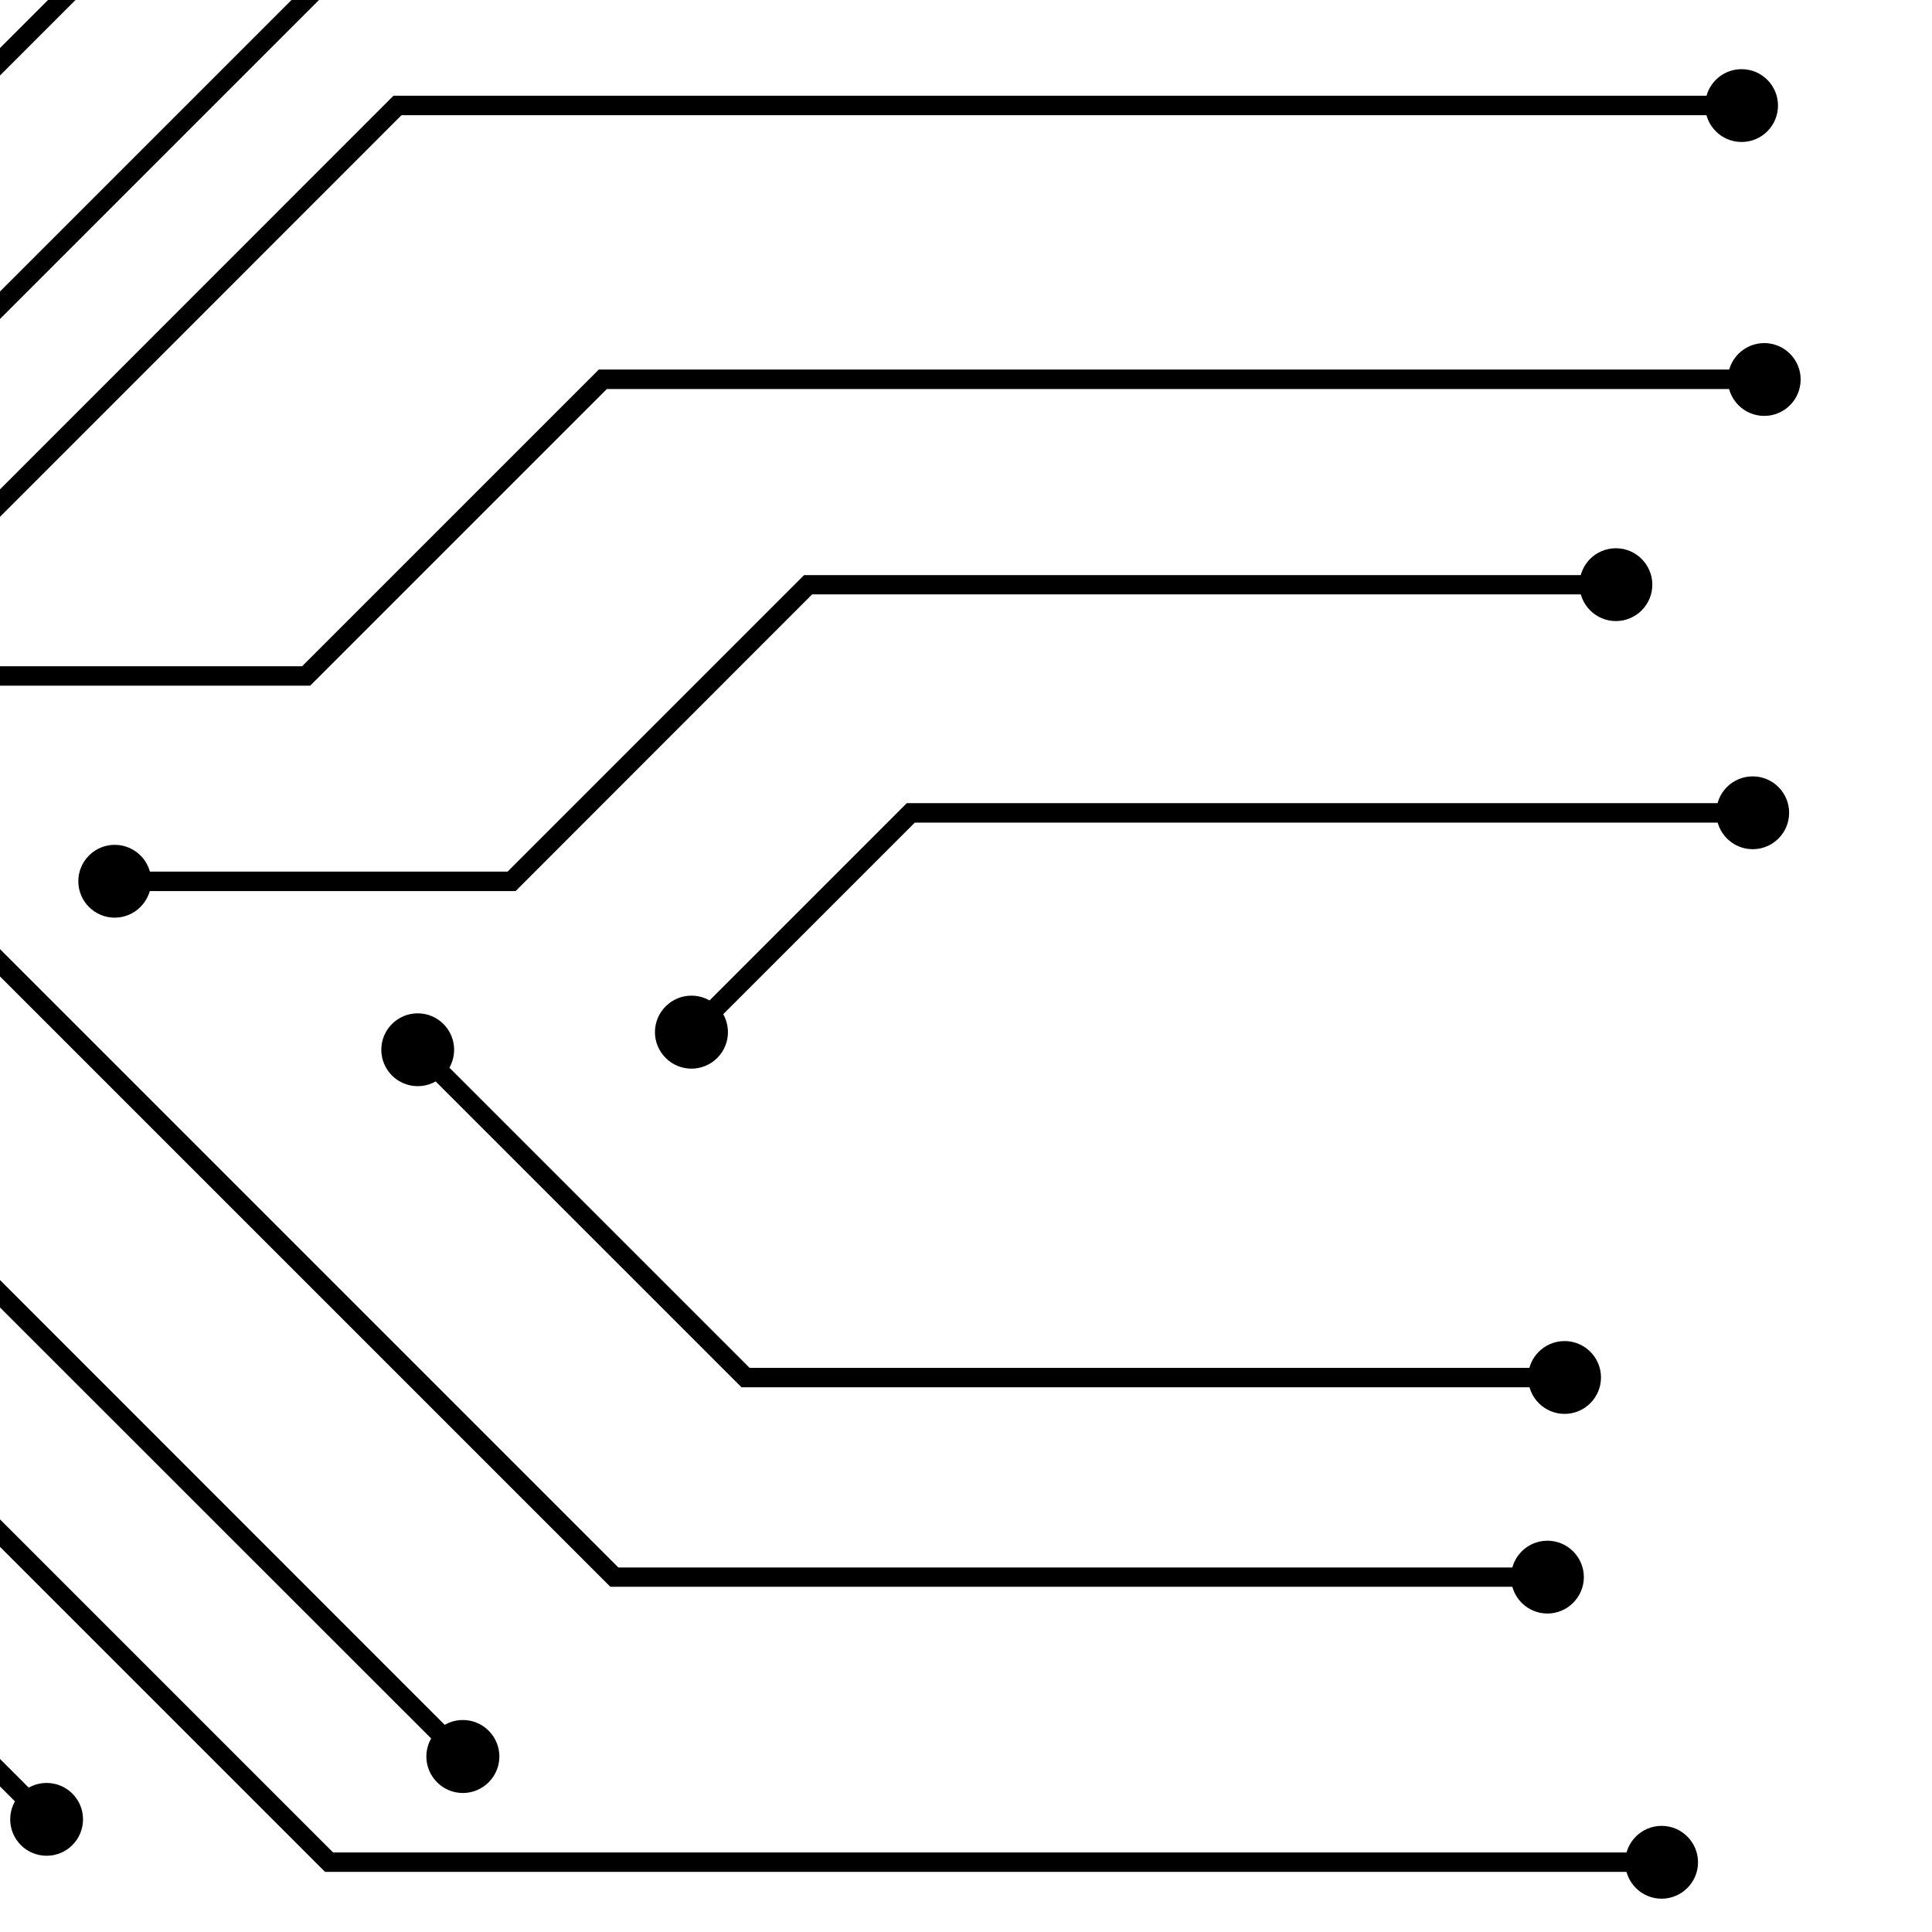 <?xml version="1.0" encoding="UTF-8" standalone="no" ?>
<!DOCTYPE svg PUBLIC "-//W3C//DTD SVG 1.1//EN" "http://www.w3.org/Graphics/SVG/1.1/DTD/svg11.dtd">
<svg xmlns="http://www.w3.org/2000/svg" xmlns:xlink="http://www.w3.org/1999/xlink" version="1.1" width="1080" height="1080" viewBox="0 0 1080 1080" xml:space="preserve">
<desc>Created with Fabric.js 5.2.4</desc>
<defs>
</defs>
<rect x="0" y="0" width="100%" height="100%" fill="transparent"></rect>
<g transform="matrix(1 0 0 1 540 540)" id="f40ac77d-6e82-4360-9a18-ac0eebf6d0b5"  >
<rect style="stroke: none; stroke-width: 1; stroke-dasharray: none; stroke-linecap: butt; stroke-dashoffset: 0; stroke-linejoin: miter; stroke-miterlimit: 4; fill: rgb(255,255,255); fill-rule: nonzero; opacity: 1; visibility: hidden;" vector-effect="non-scaling-stroke"  x="-540" y="-540" rx="0" ry="0" width="1080" height="1080" />
</g>
<g transform="matrix(1 0 0 1 540 540)" id="8a89ad52-ed90-4aa4-a737-bf2d327b12ce"  >
</g>
<g transform="matrix(5.63 0 0 5.63 540.48 541.02)"  >
<g style=""   >
		<g transform="matrix(1 0 0 1 6.8 182.6)"  >
<path style="stroke: none; stroke-width: 1; stroke-dasharray: none; stroke-linecap: butt; stroke-dashoffset: 0; stroke-linejoin: miter; stroke-miterlimit: 4; fill: rgb(0,0,0); fill-rule: nonzero; opacity: 1;" vector-effect="non-scaling-stroke"  transform=" translate(-102.81, -385.1)" d="M 49.646 368.133 L 188.562 368.133 L 188.562 370.065 L 50.444 370.065 L 18.418 402.073 L 17.053 400.709 L 49.646 368.133 Z" stroke-linecap="round" />
</g>
		<g transform="matrix(1 0 0 1 92.39 166.59)"  >
<path style="stroke: none; stroke-width: 1; stroke-dasharray: none; stroke-linecap: butt; stroke-dashoffset: 0; stroke-linejoin: miter; stroke-miterlimit: 4; fill: rgb(0,0,0); fill-rule: nonzero; opacity: 1;" vector-effect="non-scaling-stroke"  transform=" translate(-188.38, -369.09)" d="M 188.384 365.474 C 190.387 365.474 192 367.104 192 369.089 C 192 371.074 190.369 372.705 188.384 372.705 C 186.382 372.705 184.769 371.074 184.769 369.089 C 184.769 367.104 186.382 365.474 188.384 365.474 Z" stroke-linecap="round" />
</g>
		<g transform="matrix(1 0 0 1 -78.15 198.76)"  >
<path style="stroke: none; stroke-width: 1; stroke-dasharray: none; stroke-linecap: butt; stroke-dashoffset: 0; stroke-linejoin: miter; stroke-miterlimit: 4; fill: rgb(0,0,0); fill-rule: nonzero; opacity: 1;" vector-effect="non-scaling-stroke"  transform=" translate(-17.86, -401.27)" d="M 15.298 398.705 C 13.88 400.123 13.88 402.41 15.298 403.827 C 16.716 405.245 19.002 405.245 20.42 403.827 C 21.838 402.41 21.838 400.123 20.42 398.705 C 19.02 397.288 16.716 397.288 15.298 398.705 Z" stroke-linecap="round" />
</g>
		<g transform="matrix(1 0 0 1 -155.45 169.61)"  >
<path style="stroke: none; stroke-width: 1; stroke-dasharray: none; stroke-linecap: butt; stroke-dashoffset: 0; stroke-linejoin: miter; stroke-miterlimit: 4; fill: rgb(0,0,0); fill-rule: nonzero; opacity: 1;" vector-effect="non-scaling-stroke"  transform=" translate(59.45, -372.11)" d="M 13.402 350.001 L 69.248 350.001 L 69.248 351.933 L 14.199 351.933 L -28.089 394.221 L -188.148 394.221 L -188.148 392.289 L -28.886 392.289 L 13.402 350.001 Z" stroke-linecap="round" />
</g>
		<g transform="matrix(1 0 0 1 -26.93 148.46)"  >
<path style="stroke: none; stroke-width: 1; stroke-dasharray: none; stroke-linecap: butt; stroke-dashoffset: 0; stroke-linejoin: miter; stroke-miterlimit: 4; fill: rgb(0,0,0); fill-rule: nonzero; opacity: 1;" vector-effect="non-scaling-stroke"  transform=" translate(-69.07, -350.96)" d="M 69.071 347.343 C 71.073 347.343 72.686 348.974 72.686 350.959 C 72.686 352.961 71.056 354.574 69.071 354.574 C 67.068 354.574 65.455 352.944 65.455 350.959 C 65.437 348.974 67.068 347.343 69.071 347.343 Z" stroke-linecap="round" />
</g>
		<g transform="matrix(1 0 0 1 -0.38 -151.84)"  >
<path style="stroke: none; stroke-width: 1; stroke-dasharray: none; stroke-linecap: butt; stroke-dashoffset: 0; stroke-linejoin: miter; stroke-miterlimit: 4; fill: rgb(0,0,0); fill-rule: nonzero; opacity: 1;" vector-effect="non-scaling-stroke"  transform=" translate(-95.63, -50.66)" d="M 16.149 28.783 L 57.994 70.61 L 176.474 70.61 L 176.474 72.542 L 57.196 72.542 L 14.784 30.148 L 16.149 28.783 Z" stroke-linecap="round" />
</g>
		<g transform="matrix(1 0 0 1 80.3 -130.93)"  >
<path style="stroke: none; stroke-width: 1; stroke-dasharray: none; stroke-linecap: butt; stroke-dashoffset: 0; stroke-linejoin: miter; stroke-miterlimit: 4; fill: rgb(0,0,0); fill-rule: nonzero; opacity: 1;" vector-effect="non-scaling-stroke"  transform=" translate(-176.3, -71.57)" d="M 176.297 67.953 C 178.3 67.953 179.913 69.583 179.913 71.568 C 179.913 73.571 178.282 75.184 176.297 75.184 C 174.294 75.184 172.682 73.553 172.682 71.568 C 172.664 69.583 174.294 67.953 176.297 67.953 Z" stroke-linecap="round" />
</g>
		<g transform="matrix(1 0 0 1 -80.4 -172.91)"  >
<path style="stroke: none; stroke-width: 1; stroke-dasharray: none; stroke-linecap: butt; stroke-dashoffset: 0; stroke-linejoin: miter; stroke-miterlimit: 4; fill: rgb(0,0,0); fill-rule: nonzero; opacity: 1;" vector-effect="non-scaling-stroke"  transform=" translate(-15.61, -29.59)" d="M 18.169 27.029 C 16.751 25.611 14.465 25.611 13.047 27.029 C 11.629 28.447 11.629 30.733 13.047 32.151 C 14.465 33.569 16.751 33.569 18.169 32.151 C 19.587 30.733 19.587 28.447 18.169 27.029 Z" stroke-linecap="round" />
</g>
		<g transform="matrix(1 0 0 1 -173.48 -145.86)"  >
<path style="stroke: none; stroke-width: 1; stroke-dasharray: none; stroke-linecap: butt; stroke-dashoffset: 0; stroke-linejoin: miter; stroke-miterlimit: 4; fill: rgb(0,0,0); fill-rule: nonzero; opacity: 1;" vector-effect="non-scaling-stroke"  transform=" translate(77.48, -56.64)" d="M -185.135 43.441 L 5.125 43.441 L 30.168 68.466 L 28.803 69.831 L 4.328 45.355 L -185.135 45.355 L -185.135 43.441 Z" stroke-linecap="round" />
</g>
		<g transform="matrix(1 0 0 1 -66.64 -133.48)"  >
<path style="stroke: none; stroke-width: 1; stroke-dasharray: none; stroke-linecap: butt; stroke-dashoffset: 0; stroke-linejoin: miter; stroke-miterlimit: 4; fill: rgb(0,0,0); fill-rule: nonzero; opacity: 1;" vector-effect="non-scaling-stroke"  transform=" translate(-29.36, -69.02)" d="M 31.923 66.463 C 33.34 67.881 33.34 70.167 31.923 71.585 C 30.505 73.003 28.218 73.003 26.801 71.585 C 25.383 70.167 25.383 67.881 26.801 66.463 C 28.201 65.045 30.505 65.045 31.923 66.463 Z" stroke-linecap="round" />
</g>
		<g transform="matrix(1 0 0 1 -107.59 -57.91)"  >
<path style="stroke: none; stroke-width: 1; stroke-dasharray: none; stroke-linecap: butt; stroke-dashoffset: 0; stroke-linejoin: miter; stroke-miterlimit: 4; fill: rgb(0,0,0); fill-rule: nonzero; opacity: 1;" vector-effect="non-scaling-stroke"  transform=" translate(11.59, -144.6)" d="M 43.602 91.755 L 173.461 91.755 L 173.461 93.687 L 44.4 93.687 L -16.019 154.106 L -151.94 154.106 L -195.273 197.439 L -196.638 196.075 L -152.737 152.174 L -16.817 152.174 L 43.602 91.755 Z" stroke-linecap="round" />
</g>
		<g transform="matrix(1 0 0 1 77.27 -109.78)"  >
<path style="stroke: none; stroke-width: 1; stroke-dasharray: none; stroke-linecap: butt; stroke-dashoffset: 0; stroke-linejoin: miter; stroke-miterlimit: 4; fill: rgb(0,0,0); fill-rule: nonzero; opacity: 1;" vector-effect="non-scaling-stroke"  transform=" translate(-173.27, -92.71)" d="M 173.266 89.096 C 175.269 89.096 176.882 90.726 176.882 92.711 C 176.882 94.714 175.251 96.327 173.266 96.327 C 171.264 96.327 169.651 94.696 169.651 92.711 C 169.651 90.726 171.281 89.096 173.266 89.096 Z" stroke-linecap="round" />
</g>
		<g transform="matrix(1 0 0 1 -512.53 -123.95)"  >
<path style="stroke: none; stroke-width: 1; stroke-dasharray: none; stroke-linecap: butt; stroke-dashoffset: 0; stroke-linejoin: miter; stroke-miterlimit: 4; fill: rgb(0,0,0); fill-rule: nonzero; opacity: 1;" vector-effect="non-scaling-stroke"  transform=" translate(416.53, -78.56)" d="M -634.848 21.145 L -605.002 50.991 L -373.943 50.991 L -343.724 81.191 L -203.284 81.191 L -150.415 134.042 L -22.86 134.042 L 12.179 99.003 L 13.543 100.368 L -22.063 135.974 L -151.213 135.974 L -204.082 83.123 L -344.522 83.123 L -374.74 52.905 L -605.8 52.905 L -634.848 23.856 L -679.759 68.767 L -846.607 68.767 L -846.607 66.835 L -680.557 66.835 L -634.848 21.145 Z" stroke-linecap="round" />
</g>
		<g transform="matrix(1 0 0 1 -83.27 -102.69)"  >
<path style="stroke: none; stroke-width: 1; stroke-dasharray: none; stroke-linecap: butt; stroke-dashoffset: 0; stroke-linejoin: miter; stroke-miterlimit: 4; fill: rgb(0,0,0); fill-rule: nonzero; opacity: 1;" vector-effect="non-scaling-stroke"  transform=" translate(-12.74, -99.81)" d="M 10.176 97.249 C 11.594 95.831 13.88 95.831 15.298 97.249 C 16.716 98.667 16.716 100.953 15.298 102.371 C 13.88 103.789 11.594 103.789 10.176 102.371 C 8.758 100.971 8.758 98.667 10.176 97.249 Z" stroke-linecap="round" />
</g>
		<g transform="matrix(1 0 0 1 -292.59 119.4)"  >
<path style="stroke: none; stroke-width: 1; stroke-dasharray: none; stroke-linecap: butt; stroke-dashoffset: 0; stroke-linejoin: miter; stroke-miterlimit: 4; fill: rgb(0,0,0); fill-rule: nonzero; opacity: 1;" vector-effect="non-scaling-stroke"  transform=" translate(196.59, -321.9)" d="M -523.12 293.003 L -277.652 293.003 L -221.788 348.885 L -39.839 348.885 L -20.202 329.248 L 176.102 329.248 L 176.102 331.18 L -19.404 331.18 L -39.042 350.799 L -222.585 350.799 L -278.449 294.917 L -522.323 294.917 L -567.925 340.537 L -569.29 339.173 L -523.12 293.003 Z" stroke-linecap="round" />
</g>
		<g transform="matrix(1 0 0 1 79.93 127.71)"  >
<path style="stroke: none; stroke-width: 1; stroke-dasharray: none; stroke-linecap: butt; stroke-dashoffset: 0; stroke-linejoin: miter; stroke-miterlimit: 4; fill: rgb(0,0,0); fill-rule: nonzero; opacity: 1;" vector-effect="non-scaling-stroke"  transform=" translate(-175.92, -330.2)" d="M 175.925 326.589 C 177.928 326.589 179.54 328.22 179.54 330.205 C 179.54 332.207 177.91 333.82 175.925 333.82 C 173.94 333.82 172.309 332.19 172.309 330.205 C 172.291 328.202 173.922 326.589 175.925 326.589 Z" stroke-linecap="round" />
</g>
		<g transform="matrix(1 0 0 1 -217.93 85.55)"  >
<path style="stroke: none; stroke-width: 1; stroke-dasharray: none; stroke-linecap: butt; stroke-dashoffset: 0; stroke-linejoin: miter; stroke-miterlimit: 4; fill: rgb(0,0,0); fill-rule: nonzero; opacity: 1;" vector-effect="non-scaling-stroke"  transform=" translate(121.93, -288.06)" d="M -202.185 271.664 L -9.408 271.664 L 5.444 286.498 L 4.079 287.863 L -10.206 273.596 L -201.388 273.596 L -232.244 304.452 L -249.312 304.452 L -249.312 302.52 L -233.042 302.52 L -202.185 271.664 Z" stroke-linecap="round" />
</g>
		<g transform="matrix(1 0 0 1 -91.37 84.55)"  >
<path style="stroke: none; stroke-width: 1; stroke-dasharray: none; stroke-linecap: butt; stroke-dashoffset: 0; stroke-linejoin: miter; stroke-miterlimit: 4; fill: rgb(0,0,0); fill-rule: nonzero; opacity: 1;" vector-effect="non-scaling-stroke"  transform=" translate(-4.63, -287.05)" d="M 4.628 283.433 C 2.632 283.433 1.013 285.051 1.013 287.048 C 1.013 289.045 2.632 290.664 4.628 290.664 C 6.625 290.664 8.244 289.045 8.244 287.048 C 8.244 285.051 6.625 283.433 4.628 283.433 Z" stroke-linecap="round" />
</g>
		<g transform="matrix(1 0 0 1 -131.57 105.02)"  >
<path style="stroke: none; stroke-width: 1; stroke-dasharray: none; stroke-linecap: butt; stroke-dashoffset: 0; stroke-linejoin: miter; stroke-miterlimit: 4; fill: rgb(0,0,0); fill-rule: nonzero; opacity: 1;" vector-effect="non-scaling-stroke"  transform=" translate(35.57, -307.52)" d="M -181.804 297.151 L -17.898 297.151 L -4.304 310.745 L 130.039 310.745 L 130.039 312.659 L -5.102 312.659 L -18.695 299.083 L -181.006 299.083 L -199.811 317.887 L -201.175 316.522 L -181.804 297.151 Z" stroke-linecap="round" />
</g>
		<g transform="matrix(1 0 0 1 33.87 109.21)"  >
<path style="stroke: none; stroke-width: 1; stroke-dasharray: none; stroke-linecap: butt; stroke-dashoffset: 0; stroke-linejoin: miter; stroke-miterlimit: 4; fill: rgb(0,0,0); fill-rule: nonzero; opacity: 1;" vector-effect="non-scaling-stroke"  transform=" translate(-129.86, -311.7)" d="M 129.862 308.087 C 131.864 308.087 133.477 309.717 133.477 311.702 C 133.477 313.687 131.847 315.318 129.862 315.318 C 127.859 315.318 126.246 313.687 126.246 311.702 C 126.246 309.717 127.859 308.087 129.862 308.087 Z" stroke-linecap="round" />
</g>
		<g transform="matrix(1 0 0 1 -206.47 52.63)"  >
<path style="stroke: none; stroke-width: 1; stroke-dasharray: none; stroke-linecap: butt; stroke-dashoffset: 0; stroke-linejoin: miter; stroke-miterlimit: 4; fill: rgb(0,0,0); fill-rule: nonzero; opacity: 1;" vector-effect="non-scaling-stroke"  transform=" translate(110.47, -255.12)" d="M -224.836 228.615 L -4.871 228.615 L 46.775 280.278 L 45.428 281.625 L -5.669 230.546 L -224.038 230.546 L -266.344 272.852 L -267.709 271.487 L -224.836 228.615 Z" stroke-linecap="round" />
</g>
		<g transform="matrix(1 0 0 1 -50.04 78.31)"  >
<path style="stroke: none; stroke-width: 1; stroke-dasharray: none; stroke-linecap: butt; stroke-dashoffset: 0; stroke-linejoin: miter; stroke-miterlimit: 4; fill: rgb(0,0,0); fill-rule: nonzero; opacity: 1;" vector-effect="non-scaling-stroke"  transform=" translate(-45.97, -280.82)" d="M 48.529 278.257 C 49.947 279.675 49.947 281.961 48.529 283.379 C 47.111 284.797 44.825 284.797 43.407 283.379 C 41.989 281.961 41.989 279.675 43.407 278.257 C 44.825 276.839 47.111 276.839 48.529 278.257 Z" stroke-linecap="round" />
</g>
		<g transform="matrix(1 0 0 1 -354.99 91.78)"  >
<path style="stroke: none; stroke-width: 1; stroke-dasharray: none; stroke-linecap: butt; stroke-dashoffset: 0; stroke-linejoin: miter; stroke-miterlimit: 4; fill: rgb(0,0,0); fill-rule: nonzero; opacity: 1;" vector-effect="non-scaling-stroke"  transform=" translate(258.99, -294.29)" d="M -219.182 245.043 L -12.226 245.043 L 33.075 290.344 L 165.149 290.344 L 165.149 292.276 L 32.277 292.276 L -13.024 246.975 L -218.385 246.975 L -254.062 282.652 L -541.198 282.652 L -602.078 343.532 L -683.127 343.532 L -683.127 341.6 L -602.875 341.6 L -541.996 280.72 L -254.859 280.72 L -219.182 245.043 Z" stroke-linecap="round" />
</g>
		<g transform="matrix(1 0 0 1 68.98 88.81)"  >
<path style="stroke: none; stroke-width: 1; stroke-dasharray: none; stroke-linecap: butt; stroke-dashoffset: 0; stroke-linejoin: miter; stroke-miterlimit: 4; fill: rgb(0,0,0); fill-rule: nonzero; opacity: 1;" vector-effect="non-scaling-stroke"  transform=" translate(-164.97, -291.3)" d="M 164.972 287.685 C 166.975 287.685 168.587 289.316 168.587 291.301 C 168.587 293.304 166.957 294.916 164.972 294.916 C 162.969 294.916 161.356 293.286 161.356 291.301 C 161.356 289.316 162.969 287.685 164.972 287.685 Z" stroke-linecap="round" />
</g>
		<g transform="matrix(1 0 0 1 -78.05 23.69)"  >
<path style="stroke: none; stroke-width: 1; stroke-dasharray: none; stroke-linecap: butt; stroke-dashoffset: 0; stroke-linejoin: miter; stroke-miterlimit: 4; fill: rgb(0,0,0); fill-rule: nonzero; opacity: 1;" vector-effect="non-scaling-stroke"  transform=" translate(-17.95, -226.19)" d="M -117.928 188.417 L -12.226 188.417 L 61.397 262.04 L 153.824 262.04 L 153.824 263.954 L 60.599 263.954 L -13.024 190.331 L -117.928 190.331 L -117.928 188.417 Z" stroke-linecap="round" />
</g>
		<g transform="matrix(1 0 0 1 57.65 60.5)"  >
<path style="stroke: none; stroke-width: 1; stroke-dasharray: none; stroke-linecap: butt; stroke-dashoffset: 0; stroke-linejoin: miter; stroke-miterlimit: 4; fill: rgb(0,0,0); fill-rule: nonzero; opacity: 1;" vector-effect="non-scaling-stroke"  transform=" translate(-153.65, -263)" d="M 153.647 259.382 C 155.649 259.382 157.262 261.012 157.262 262.997 C 157.262 264.982 155.632 266.613 153.647 266.613 C 151.644 266.613 150.031 264.982 150.031 262.997 C 150.031 261.012 151.644 259.382 153.647 259.382 Z" stroke-linecap="round" />
</g>
		<g transform="matrix(1 0 0 1 -12.34 -63.48)"  >
<path style="stroke: none; stroke-width: 1; stroke-dasharray: none; stroke-linecap: butt; stroke-dashoffset: 0; stroke-linejoin: miter; stroke-miterlimit: 4; fill: rgb(0,0,0); fill-rule: nonzero; opacity: 1;" vector-effect="non-scaling-stroke"  transform=" translate(-83.66, -139.02)" d="M 39.065 115.911 L 173.089 115.911 L 173.089 117.843 L 39.863 117.843 L -4.41 162.134 L -5.775 160.769 L 39.065 115.911 Z" stroke-linecap="round" />
</g>
		<g transform="matrix(1 0 0 1 76.92 -85.61)"  >
<path style="stroke: none; stroke-width: 1; stroke-dasharray: none; stroke-linecap: butt; stroke-dashoffset: 0; stroke-linejoin: miter; stroke-miterlimit: 4; fill: rgb(0,0,0); fill-rule: nonzero; opacity: 1;" vector-effect="non-scaling-stroke"  transform=" translate(-172.91, -116.89)" d="M 172.912 113.271 C 170.915 113.271 169.296 114.889 169.296 116.886 C 169.296 118.883 170.915 120.502 172.912 120.502 C 174.909 120.502 176.528 118.883 176.528 116.886 C 176.528 114.889 174.909 113.271 172.912 113.271 Z" stroke-linecap="round" />
</g>
		<g transform="matrix(1 0 0 1 2.09 24.48)"  >
<path style="stroke: none; stroke-width: 1; stroke-dasharray: none; stroke-linecap: butt; stroke-dashoffset: 0; stroke-linejoin: miter; stroke-miterlimit: 4; fill: rgb(0,0,0); fill-rule: nonzero; opacity: 1;" vector-effect="non-scaling-stroke"  transform=" translate(-98.09, -226.97)" d="M 42.025 209.809 L 74.423 242.207 L 155.525 242.207 L 155.525 244.139 L 73.626 244.139 L 40.66 211.173 L 42.025 209.809 Z" stroke-linecap="round" />
</g>
		<g transform="matrix(1 0 0 1 59.35 40.67)"  >
<path style="stroke: none; stroke-width: 1; stroke-dasharray: none; stroke-linecap: butt; stroke-dashoffset: 0; stroke-linejoin: miter; stroke-miterlimit: 4; fill: rgb(0,0,0); fill-rule: nonzero; opacity: 1;" vector-effect="non-scaling-stroke"  transform=" translate(-155.35, -243.16)" d="M 155.348 239.549 C 157.351 239.549 158.964 241.179 158.964 243.164 C 158.964 245.167 157.333 246.78 155.348 246.78 C 153.345 246.78 151.732 245.149 151.732 243.164 C 151.715 241.179 153.345 239.549 155.348 239.549 Z" stroke-linecap="round" />
</g>
		<g transform="matrix(1 0 0 1 -54.52 8.13)"  >
<path style="stroke: none; stroke-width: 1; stroke-dasharray: none; stroke-linecap: butt; stroke-dashoffset: 0; stroke-linejoin: miter; stroke-miterlimit: 4; fill: rgb(0,0,0); fill-rule: nonzero; opacity: 1;" vector-effect="non-scaling-stroke"  transform=" translate(-41.48, -210.62)" d="M 41.475 207.009 C 39.479 207.009 37.86 208.628 37.86 210.625 C 37.86 212.622 39.479 214.24 41.475 214.24 C 43.472 214.24 45.091 212.622 45.091 210.625 C 45.091 208.628 43.472 207.009 41.475 207.009 Z" stroke-linecap="round" />
</g>
		<g transform="matrix(1 0 0 1 -30.49 -43.71)"  >
<path style="stroke: none; stroke-width: 1; stroke-dasharray: none; stroke-linecap: butt; stroke-dashoffset: 0; stroke-linejoin: miter; stroke-miterlimit: 4; fill: rgb(0,0,0); fill-rule: nonzero; opacity: 1;" vector-effect="non-scaling-stroke"  transform=" translate(-65.52, -158.79)" d="M 59.465 143.099 L 175.34 143.099 L 175.34 145.031 L 60.262 145.031 L 30.806 174.487 L -44.306 174.487 L -44.306 172.555 L 30.009 172.555 L 59.465 143.099 Z" stroke-linecap="round" />
</g>
		<g transform="matrix(1 0 0 1 79.17 -58.42)"  >
<path style="stroke: none; stroke-width: 1; stroke-dasharray: none; stroke-linecap: butt; stroke-dashoffset: 0; stroke-linejoin: miter; stroke-miterlimit: 4; fill: rgb(0,0,0); fill-rule: nonzero; opacity: 1;" vector-effect="non-scaling-stroke"  transform=" translate(-175.16, -144.07)" d="M 175.163 140.459 C 173.166 140.459 171.547 142.078 171.547 144.075 C 171.547 146.071 173.166 147.69 175.163 147.69 C 177.16 147.69 178.778 146.071 178.778 144.075 C 178.778 142.078 177.16 140.459 175.163 140.459 Z" stroke-linecap="round" />
</g>
		<g transform="matrix(1 0 0 1 25.04 -4.57)"  >
<path style="stroke: none; stroke-width: 1; stroke-dasharray: none; stroke-linecap: butt; stroke-dashoffset: 0; stroke-linejoin: miter; stroke-miterlimit: 4; fill: rgb(0,0,0); fill-rule: nonzero; opacity: 1;" vector-effect="non-scaling-stroke"  transform=" translate(-121.04, -197.93)" d="M 90.037 186.149 L 174.223 186.149 L 174.223 188.081 L 90.835 188.081 L 69.213 209.703 L 67.848 208.339 L 90.037 186.149 Z" stroke-linecap="round" />
</g>
		<g transform="matrix(1 0 0 1 78.03 -15.39)"  >
<path style="stroke: none; stroke-width: 1; stroke-dasharray: none; stroke-linecap: butt; stroke-dashoffset: 0; stroke-linejoin: miter; stroke-miterlimit: 4; fill: rgb(0,0,0); fill-rule: nonzero; opacity: 1;" vector-effect="non-scaling-stroke"  transform=" translate(-174.03, -187.11)" d="M 174.029 183.491 C 176.031 183.491 177.644 185.121 177.644 187.106 C 177.644 189.109 176.014 190.722 174.029 190.722 C 172.026 190.722 170.413 189.091 170.413 187.106 C 170.413 185.103 172.026 183.491 174.029 183.491 Z" stroke-linecap="round" />
</g>
		<g transform="matrix(1 0 0 1 -27.35 6.39)"  >
<path style="stroke: none; stroke-width: 1; stroke-dasharray: none; stroke-linecap: butt; stroke-dashoffset: 0; stroke-linejoin: miter; stroke-miterlimit: 4; fill: rgb(0,0,0); fill-rule: nonzero; opacity: 1;" vector-effect="non-scaling-stroke"  transform=" translate(-68.65, -208.9)" d="M 66.094 206.336 C 64.676 207.754 64.676 210.04 66.094 211.458 C 67.511 212.876 69.798 212.876 71.216 211.458 C 72.633 210.04 72.633 207.754 71.216 206.336 C 69.798 204.918 67.511 204.918 66.094 206.336 Z" stroke-linecap="round" />
</g>
		<g transform="matrix(1 0 0 1 -10.09 -23.31)"  >
<path style="stroke: none; stroke-width: 1; stroke-dasharray: none; stroke-linecap: butt; stroke-dashoffset: 0; stroke-linejoin: miter; stroke-miterlimit: 4; fill: rgb(0,0,0); fill-rule: nonzero; opacity: 1;" vector-effect="non-scaling-stroke"  transform=" translate(-85.92, -179.18)" d="M 79.846 163.498 L 160.629 163.498 L 160.629 165.412 L 80.644 165.412 L 51.205 194.869 L 11.204 194.869 L 11.204 192.937 L 50.408 192.937 L 79.846 163.498 Z" stroke-linecap="round" />
</g>
		<g transform="matrix(1 0 0 1 64.44 -38.04)"  >
<path style="stroke: none; stroke-width: 1; stroke-dasharray: none; stroke-linecap: butt; stroke-dashoffset: 0; stroke-linejoin: miter; stroke-miterlimit: 4; fill: rgb(0,0,0); fill-rule: nonzero; opacity: 1;" vector-effect="non-scaling-stroke"  transform=" translate(-160.43, -164.46)" d="M 160.435 160.84 C 162.437 160.84 164.05 162.471 164.05 164.456 C 164.05 166.458 162.42 168.071 160.435 168.071 C 158.432 168.071 156.819 166.441 156.819 164.456 C 156.819 162.453 158.432 160.84 160.435 160.84 Z" stroke-linecap="round" />
</g>
		<g transform="matrix(1 0 0 1 -84.61 -8.6)"  >
<path style="stroke: none; stroke-width: 1; stroke-dasharray: none; stroke-linecap: butt; stroke-dashoffset: 0; stroke-linejoin: miter; stroke-miterlimit: 4; fill: rgb(0,0,0); fill-rule: nonzero; opacity: 1;" vector-effect="non-scaling-stroke"  transform=" translate(-11.38, -193.89)" d="M 11.381 190.278 C 9.378 190.278 7.765 191.909 7.765 193.894 C 7.765 195.897 9.396 197.51 11.381 197.51 C 13.366 197.51 14.997 195.879 14.997 193.894 C 15.014 191.909 13.384 190.278 11.381 190.278 Z" stroke-linecap="round" />
</g>
</g>
</g>
</svg>